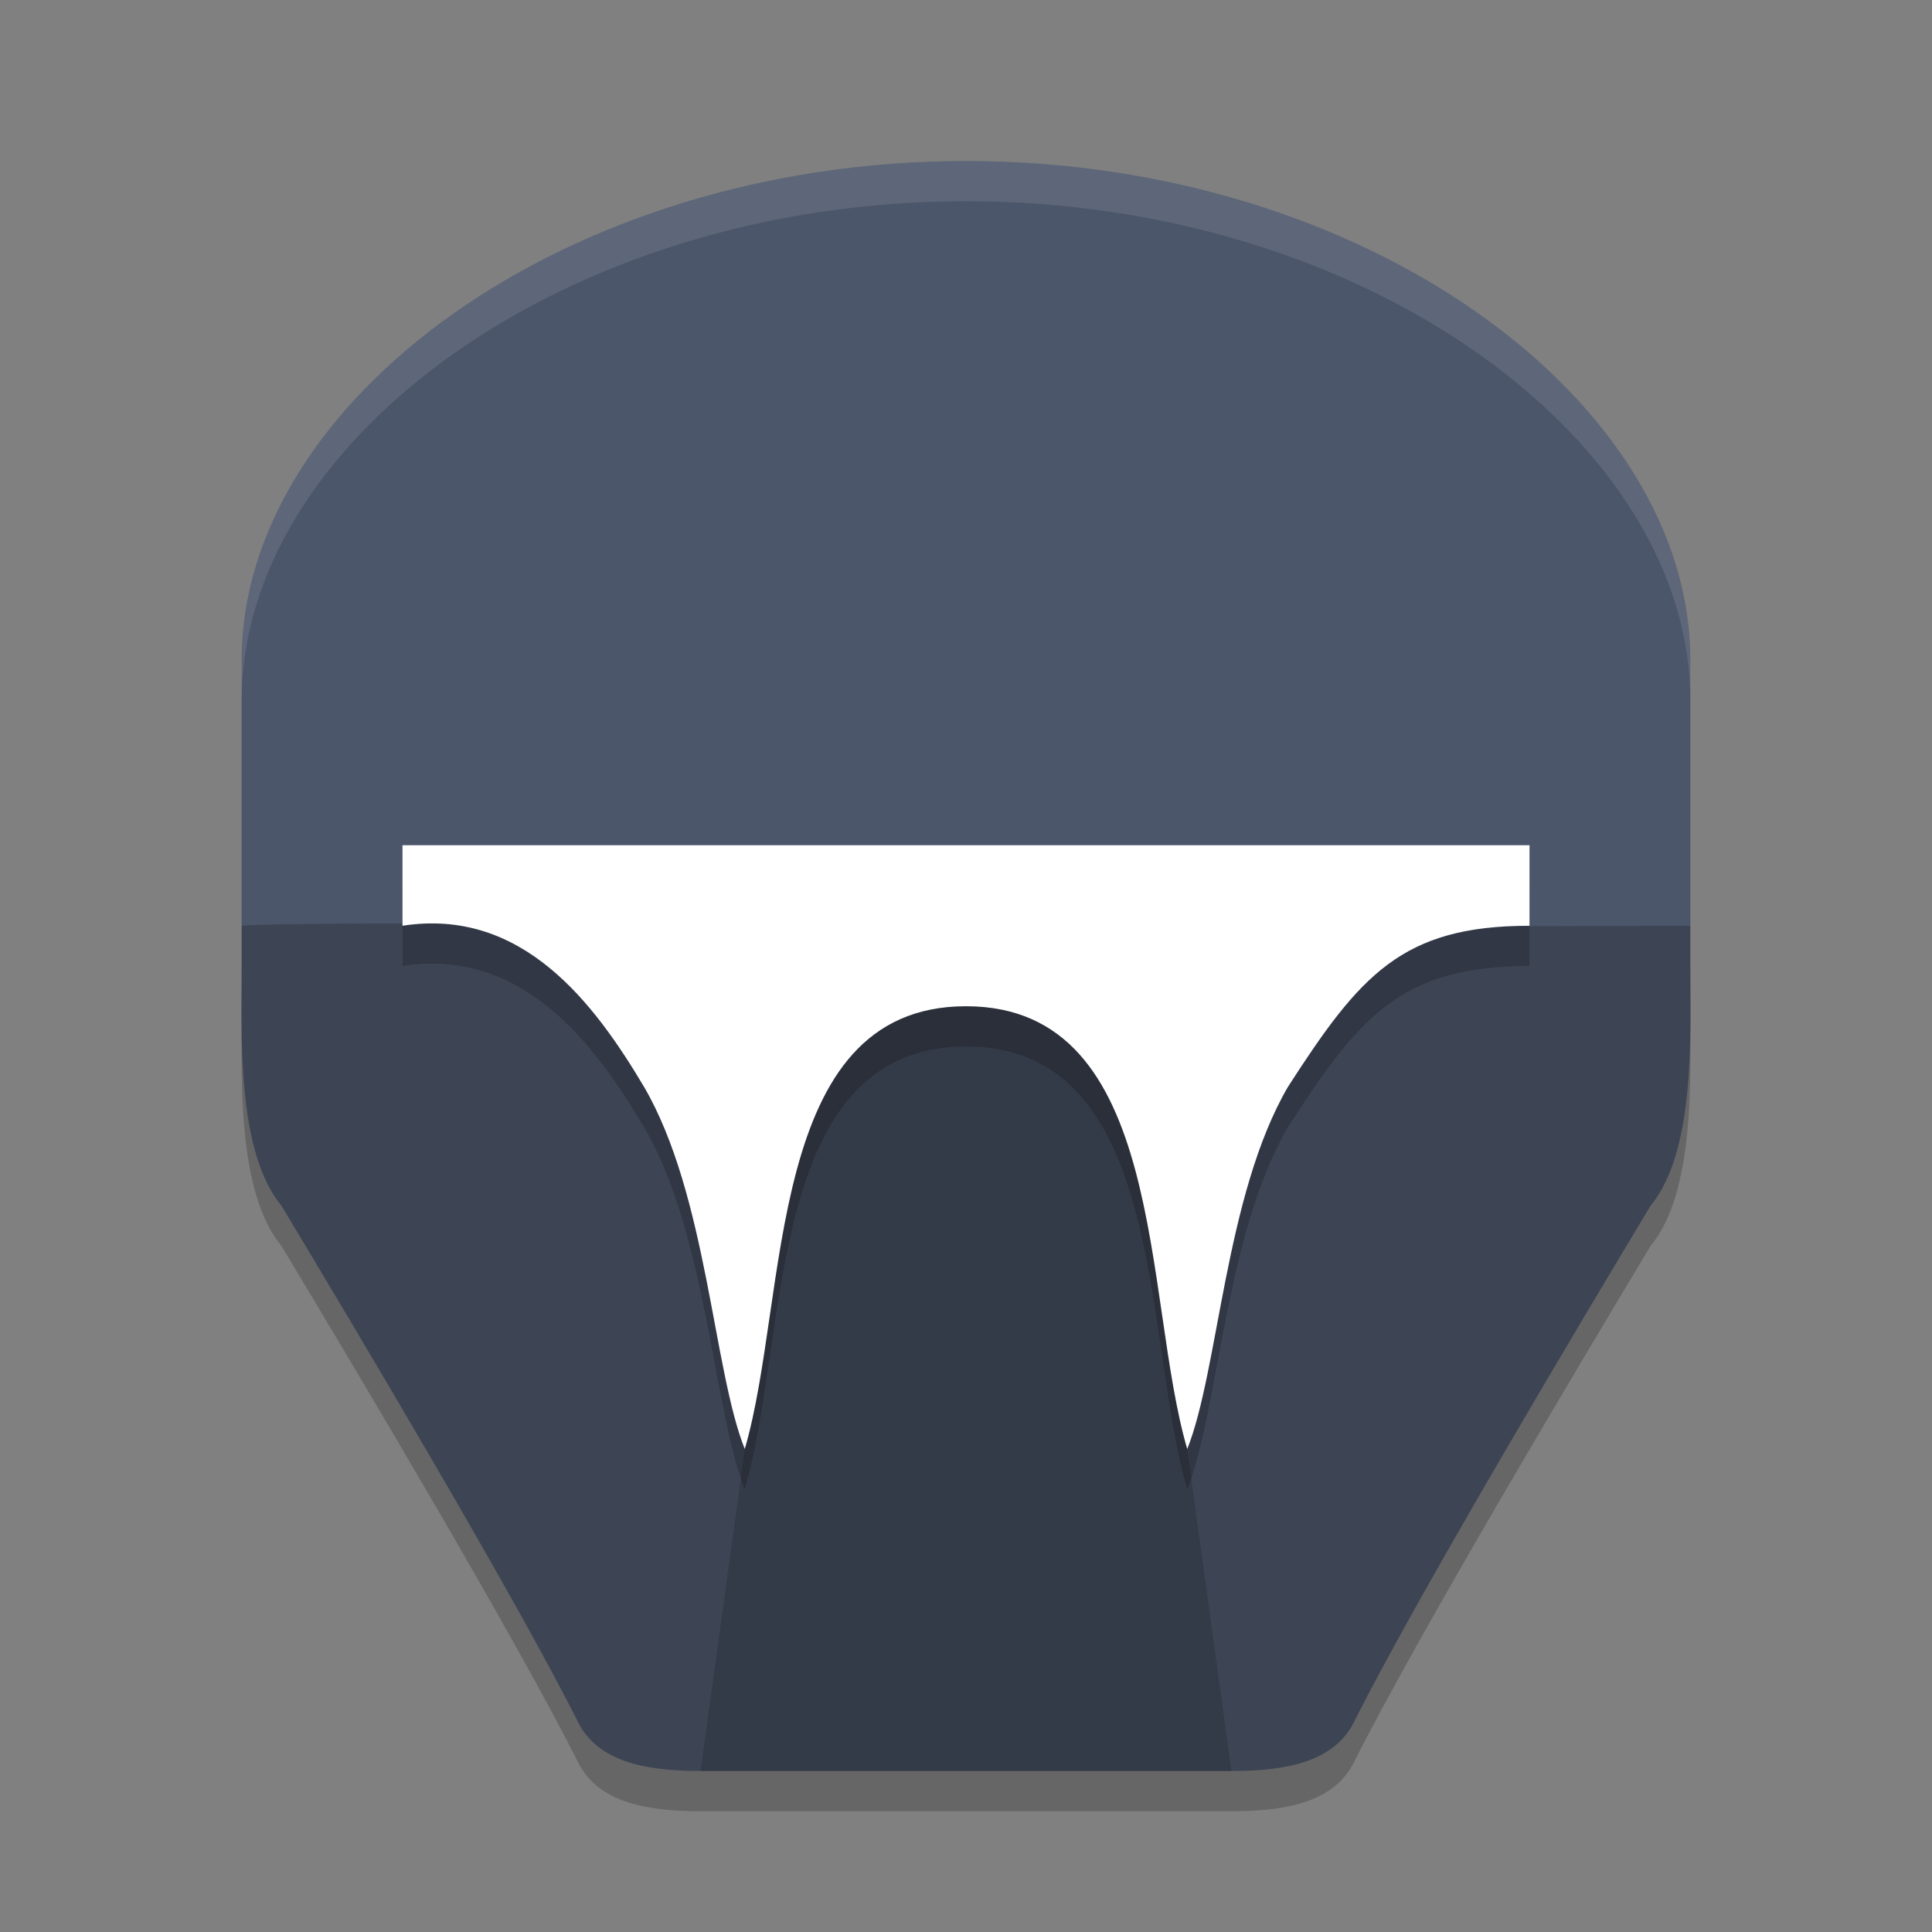 <?xml version="1.0" encoding="UTF-8" standalone="no"?>
<svg
   xmlns:dc="http://purl.org/dc/elements/1.1/"
   xmlns:cc="http://creativecommons.org/ns#"
   xmlns:rdf="http://www.w3.org/1999/02/22-rdf-syntax-ns#"
   xmlns:svg="http://www.w3.org/2000/svg"
   xmlns="http://www.w3.org/2000/svg"
   xmlns:sodipodi="http://sodipodi.sourceforge.net/DTD/sodipodi-0.dtd"
   xmlns:inkscape="http://www.inkscape.org/namespaces/inkscape"
   width="48"
   height="48"
   version="1.1"
   id="svg18"
   sodipodi:docname="zandronum.svg"
   inkscape:version="0.92.5 (2060ec1f9f, 2020-04-08)">
  <rect width="100%" height="100%" fill="#808080" stroke="none"/>
  <defs
     id="defs22" />
  <sodipodi:namedview
     pagecolor="#ffffff"
     bordercolor="#666666"
     borderopacity="1"
     objecttolerance="10"
     gridtolerance="10"
     guidetolerance="10"
     inkscape:pageopacity="0"
     inkscape:pageshadow="2"
     inkscape:window-width="783"
     inkscape:window-height="480"
     id="namedview20"
     showgrid="false"
     inkscape:zoom="4.9166667"
     inkscape:cx="24"
     inkscape:cy="24"
     inkscape:window-x="0"
     inkscape:window-y="28"
     inkscape:window-maximized="0"
     inkscape:current-layer="svg18" />
  <path
     style="opacity:0.2"
     d="m 6.005,17.387 0,7.613 c 0,1.69 -0.136,4.599 0.986,5.953 1.866,3.101 5.864,9.813 7.398,12.885 C 14.89,44.757 16.002,45 17.404,45 L 24,45 l 6.596,0 c 1.403,-10e-7 2.514,-0.243 3.015,-1.162 1.534,-3.072 5.533,-9.783 7.398,-12.885 C 42.131,29.599 41.995,26.69 41.995,25 l 0,-7.613 C 41.995,11 33.997,5 24,5 14.003,5 6.005,11 6.005,17.387 Z"
     id="path2" />
  <path
     style="fill:#4c566a;fill-opacity:1"
     d="m 6.005,16.387 0,7.613 c 0,1.69 -0.136,4.599 0.986,5.953 1.866,3.101 5.864,9.813 7.398,12.885 C 14.89,43.757 16.002,44 17.404,44 L 24,44 l 6.596,0 c 1.403,-10e-7 2.514,-0.243 3.015,-1.162 1.534,-3.072 5.533,-9.783 7.398,-12.885 C 42.131,28.599 41.995,25.69 41.995,24 l 0,-7.613 C 41.995,10 33.997,4 24,4 14.003,4 6.005,10 6.005,16.387 Z"
     id="path4" />
  <path
     style="opacity:0.2"
     d="M 8.52,22.947 C 7.353,22.955 6.187,22.973 6.006,23 l 0,1 c 0,1.69 -0.137,4.599 0.984,5.953 1.866,3.101 5.864,9.813 7.398,12.885 C 14.889,43.757 16.002,44 17.404,44 L 24,44 l 6.596,0 c 1.403,-10e-7 2.515,-0.243 3.016,-1.162 1.534,-3.072 5.533,-9.783 7.398,-12.885 C 42.131,28.599 41.994,25.69 41.994,24 l 0,-1 c -0.21,1.2e-5 -4.385,0.006 -4.568,0.016 C 34.693,23.162 33.673,24.406 32,27 30.43,29.689 30.28,34.045 29.496,36 28.392,32.226 29,25 24,25 19,25 19.608,32.226 18.504,36 17.72,34.045 17.57,29.689 16,27 c -1.087,-1.827 -2.602,-3.899 -4.986,-4.049 -0.161,-0.01 -1.325,-0.012 -2.494,-0.004 z"
     id="path6" />
  <path
     style="opacity:0.2"
     d="m 10,22 0,2 c 2.98,-0.463 4.767,1.927 6,4 1.57,2.689 1.72,7.045 2.504,9 C 19.608,33.226 19,26 24,26 c 5,0 4.392,7.226 5.496,11 0.784,-1.955 0.934,-6.311 2.504,-9 1.785,-2.769 2.827,-4 6,-4 l 0,-2 -14,0 z"
     id="path8" />
  <path
     style="fill:#ffffff;fill-opacity:1"
     d="m 10,21 0,2 c 2.98,-0.463 4.767,1.927 6,4 1.57,2.689 1.72,7.045 2.504,9 C 19.608,32.226 19,25 24,25 c 5,0 4.392,7.226 5.496,11 0.784,-1.955 0.934,-6.311 2.504,-9 1.785,-2.769 2.827,-4 6,-4 l 0,-2 -14,0 z"
     id="path10" />
  <path
     style="opacity:0.1;fill:#ffffff"
     d="M 24 4 C 14.003 4 6.006 10 6.006 16.387 L 6.006 17.387 C 6.006 11 14.003 5 24 5 C 33.997 5 41.994 11 41.994 17.387 L 41.994 16.387 C 41.994 10 33.997 4 24 4 z M 6.006 25.844 C 6.006 26.284 6 26.679 6.006 27.051 C 6.006 26.978 6.006 26.919 6.006 26.844 L 6.006 25.844 z M 41.994 25.844 L 41.994 26.844 C 41.994 26.919 41.994 26.978 41.994 27.051 C 42 26.679 41.994 26.284 41.994 25.844 z"
     id="path12" />
  <path
     style="opacity:0.1;fill:#ffffff"
     d="M 10 21 L 10 22 L 24 22 L 38 22 L 38 21 L 24 21 L 10 21 z"
     id="path14" />
  <path
     style="opacity:0.15"
     d="M 17.404,44 24,44 30.596,44 29.496,36 C 28.392,32.226 29,25 24,25 c -5,0 -4.392,7.226 -5.496,11 z"
     id="path16" />
</svg>
